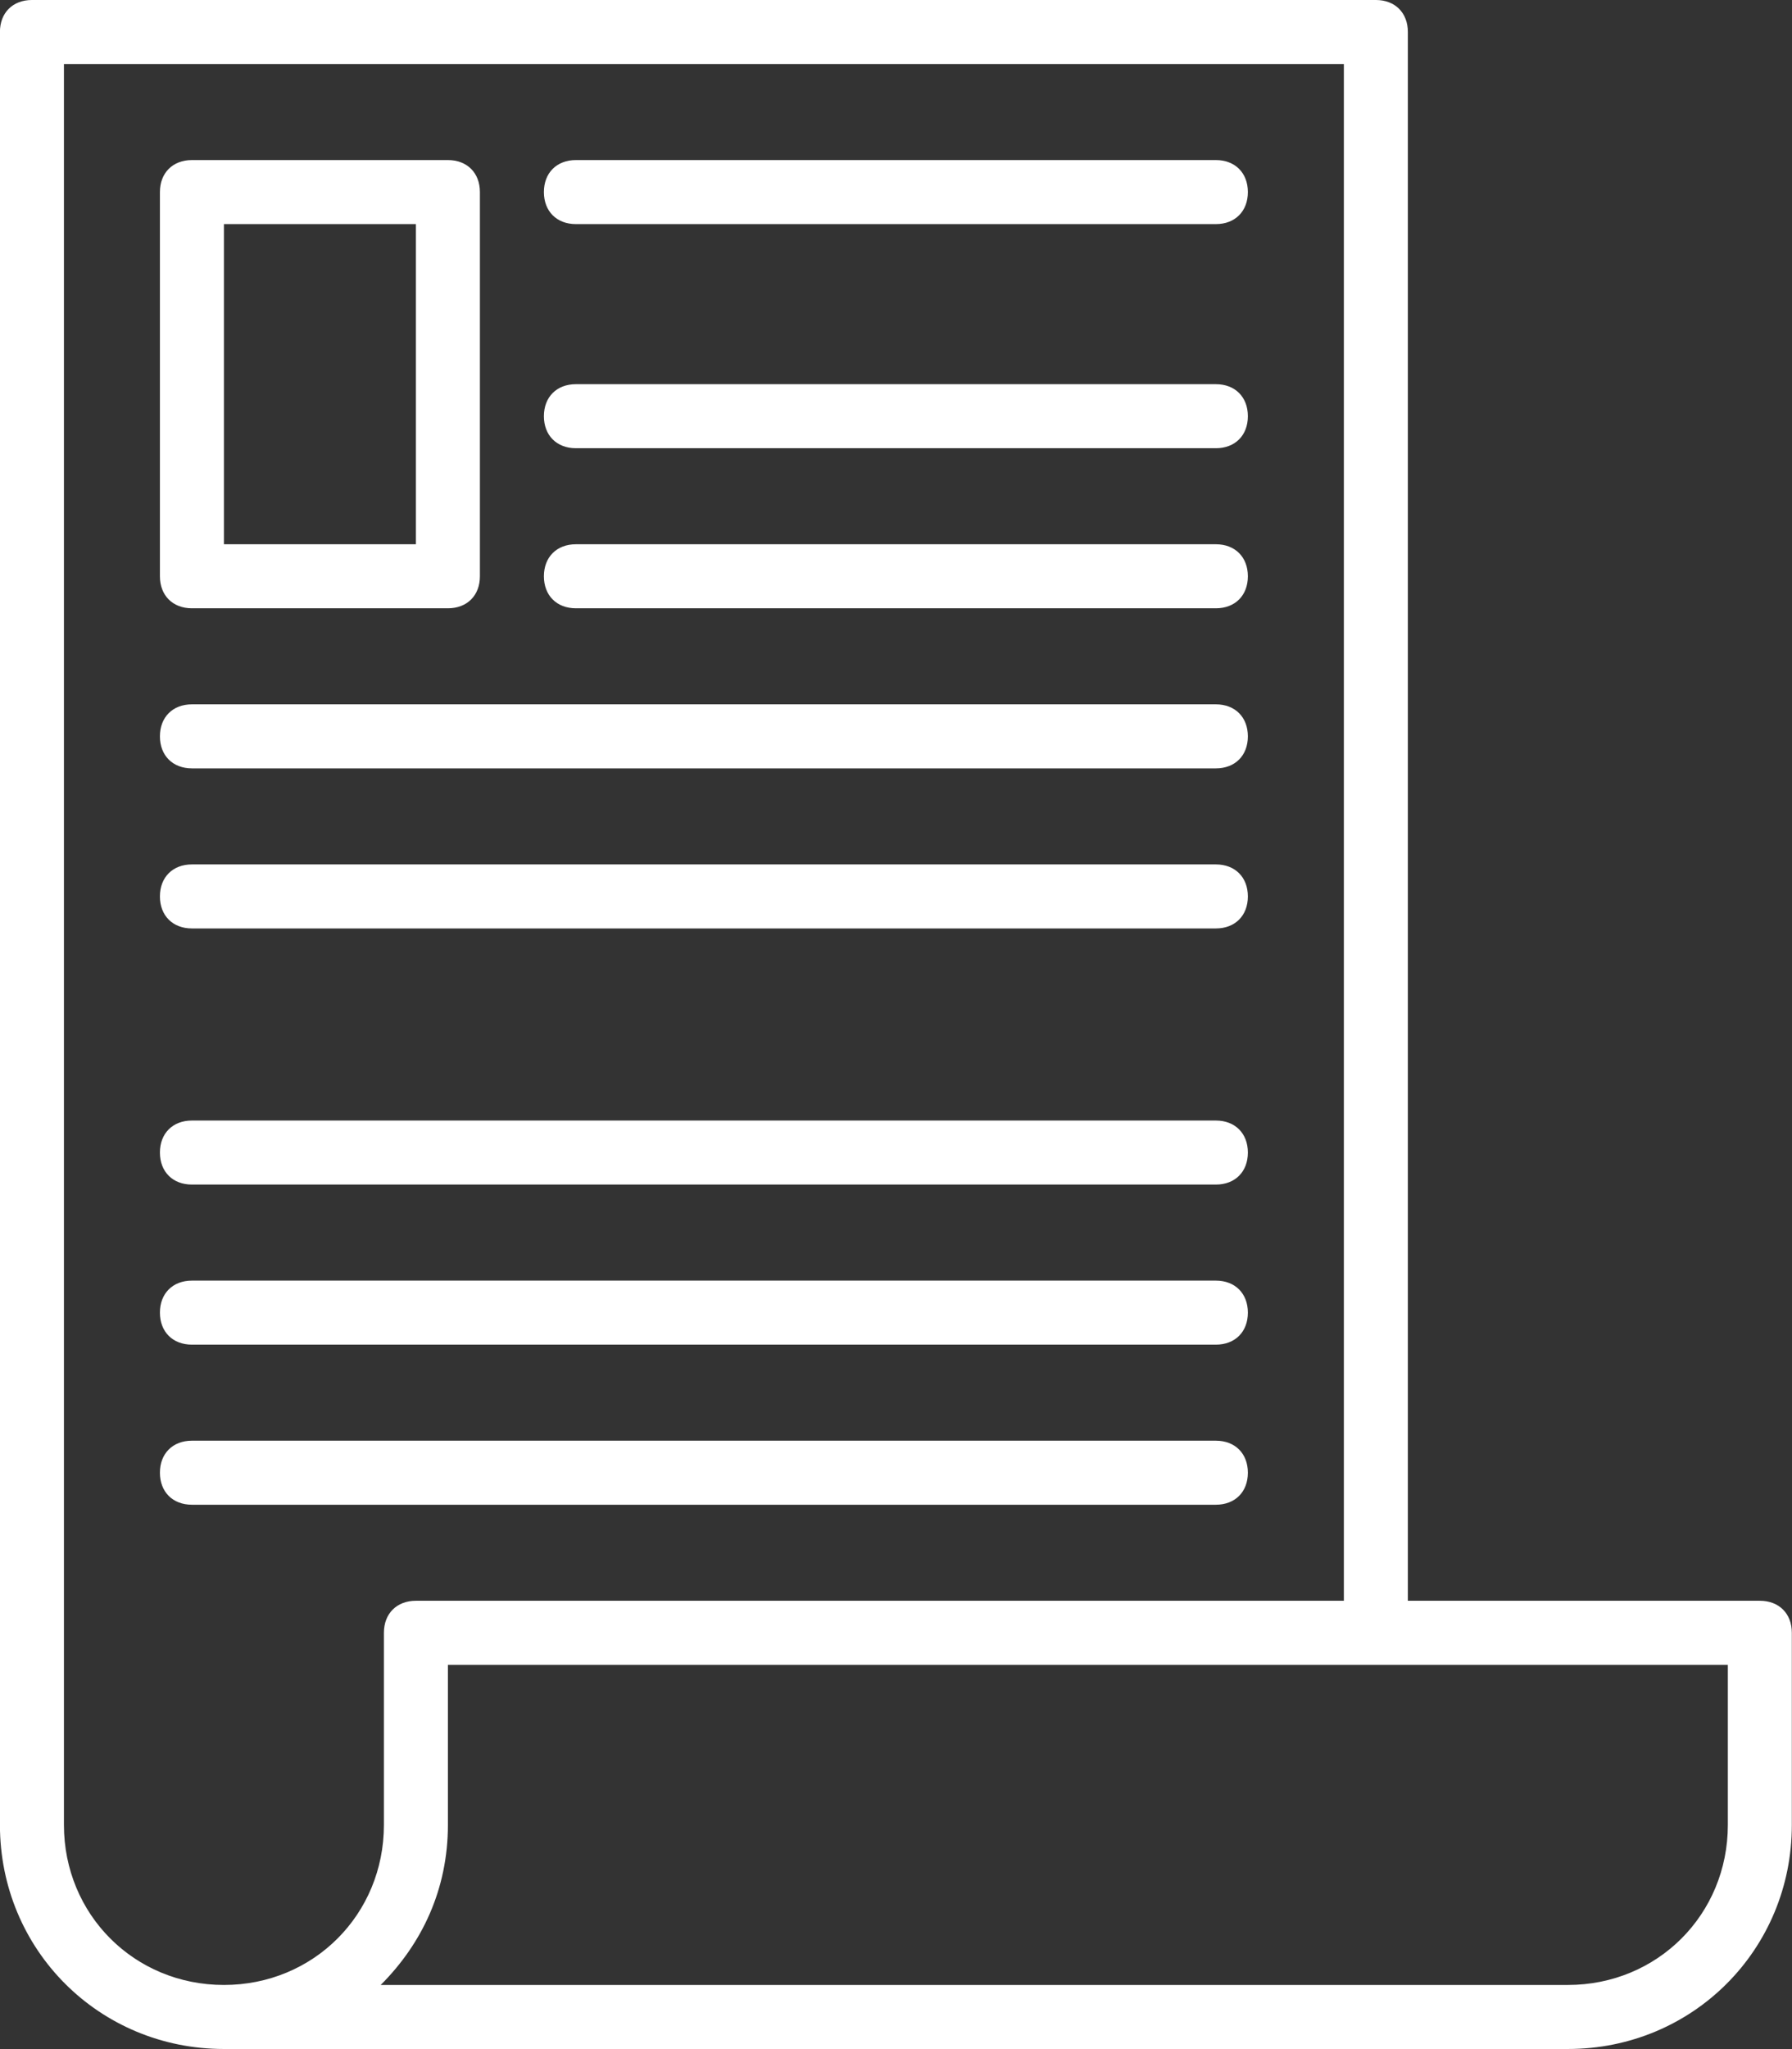 <?xml version="1.0" encoding="UTF-8" standalone="no"?>
<svg
   version="1.1"
   width="1200"
   height="1371.429"
   viewBox="0 0 1200 1371.429"
   id="svg11"
   xmlns="http://www.w3.org/2000/svg"
   xmlns:svg="http://www.w3.org/2000/svg">
  <rect x="0" y="0" width="1200" height="1371.429" fill="#333333" stroke="none"/>
  <defs
     id="defs11" />
  <g
     transform="matrix(8.571,0,0,8.571,-900,-136)"
     id="g11">
    <defs
       id="SvgjsDefs1758" />
    <g
       id="SvgjsG1759"
       featureKey="rDwwlG-0"
       transform="matrix(2.5,0,0,2.5,50,-29.133)"
       fill="#ffffff">
      <path
         d="m 29,82 h 42 c 3.9,0 7,-3.1 7,-7 v -6 c 0,-0.6 -0.4,-1 -1,-1 H 66 V 19 c 0,-0.6 -0.4,-1 -1,-1 H 23 c -0.6,0 -1,0.4 -1,1 v 56 c 0,3.9 3.1,7 7,7 z M 76,70 v 5 c 0,2.8 -2.2,5 -5,5 H 33.9 C 35.2,78.7 36,77 36,75 V 70 Z M 24,20 H 64 V 68 H 35 c -0.6,0 -1,0.4 -1,1 v 6 c 0,2.8 -2.2,5 -5,5 -2.8,0 -5,-2.2 -5,-5 z"
         id="path1" />
      <path
         d="m 28,37 h 8 c 0.6,0 1,-0.4 1,-1 V 24 c 0,-0.6 -0.4,-1 -1,-1 h -8 c -0.6,0 -1,0.4 -1,1 v 12 c 0,0.6 0.4,1 1,1 z m 1,-12 h 6 v 10 h -6 z"
         id="path2" />
      <path
         d="m 40,25 h 20 c 0.6,0 1,-0.4 1,-1 0,-0.6 -0.4,-1 -1,-1 H 40 c -0.6,0 -1,0.4 -1,1 0,0.6 0.4,1 1,1 z"
         id="path3" />
      <path
         d="m 40,32 h 20 c 0.6,0 1,-0.4 1,-1 0,-0.6 -0.4,-1 -1,-1 H 40 c -0.6,0 -1,0.4 -1,1 0,0.6 0.4,1 1,1 z"
         id="path4" />
      <path
         d="m 40,37 h 20 c 0.6,0 1,-0.4 1,-1 0,-0.6 -0.4,-1 -1,-1 H 40 c -0.6,0 -1,0.4 -1,1 0,0.6 0.4,1 1,1 z"
         id="path5" />
      <path
         d="m 28,42 h 32 c 0.6,0 1,-0.4 1,-1 0,-0.6 -0.4,-1 -1,-1 H 28 c -0.6,0 -1,0.4 -1,1 0,0.6 0.4,1 1,1 z"
         id="path6" />
      <path
         d="m 28,47 h 32 c 0.6,0 1,-0.4 1,-1 0,-0.6 -0.4,-1 -1,-1 H 28 c -0.6,0 -1,0.4 -1,1 0,0.6 0.4,1 1,1 z"
         id="path7" />
      <path
         d="m 28,55 h 32 c 0.6,0 1,-0.4 1,-1 0,-0.6 -0.4,-1 -1,-1 H 28 c -0.6,0 -1,0.4 -1,1 0,0.6 0.4,1 1,1 z"
         id="path8" />
      <path
         d="m 28,60 h 32 c 0.6,0 1,-0.4 1,-1 0,-0.6 -0.4,-1 -1,-1 H 28 c -0.6,0 -1,0.4 -1,1 0,0.6 0.4,1 1,1 z"
         id="path9" />
      <path
         d="m 28,65 h 32 c 0.6,0 1,-0.4 1,-1 0,-0.6 -0.4,-1 -1,-1 H 28 c -0.6,0 -1,0.4 -1,1 0,0.6 0.4,1 1,1 z"
         id="path10" />
    </g>
  </g>
</svg>
